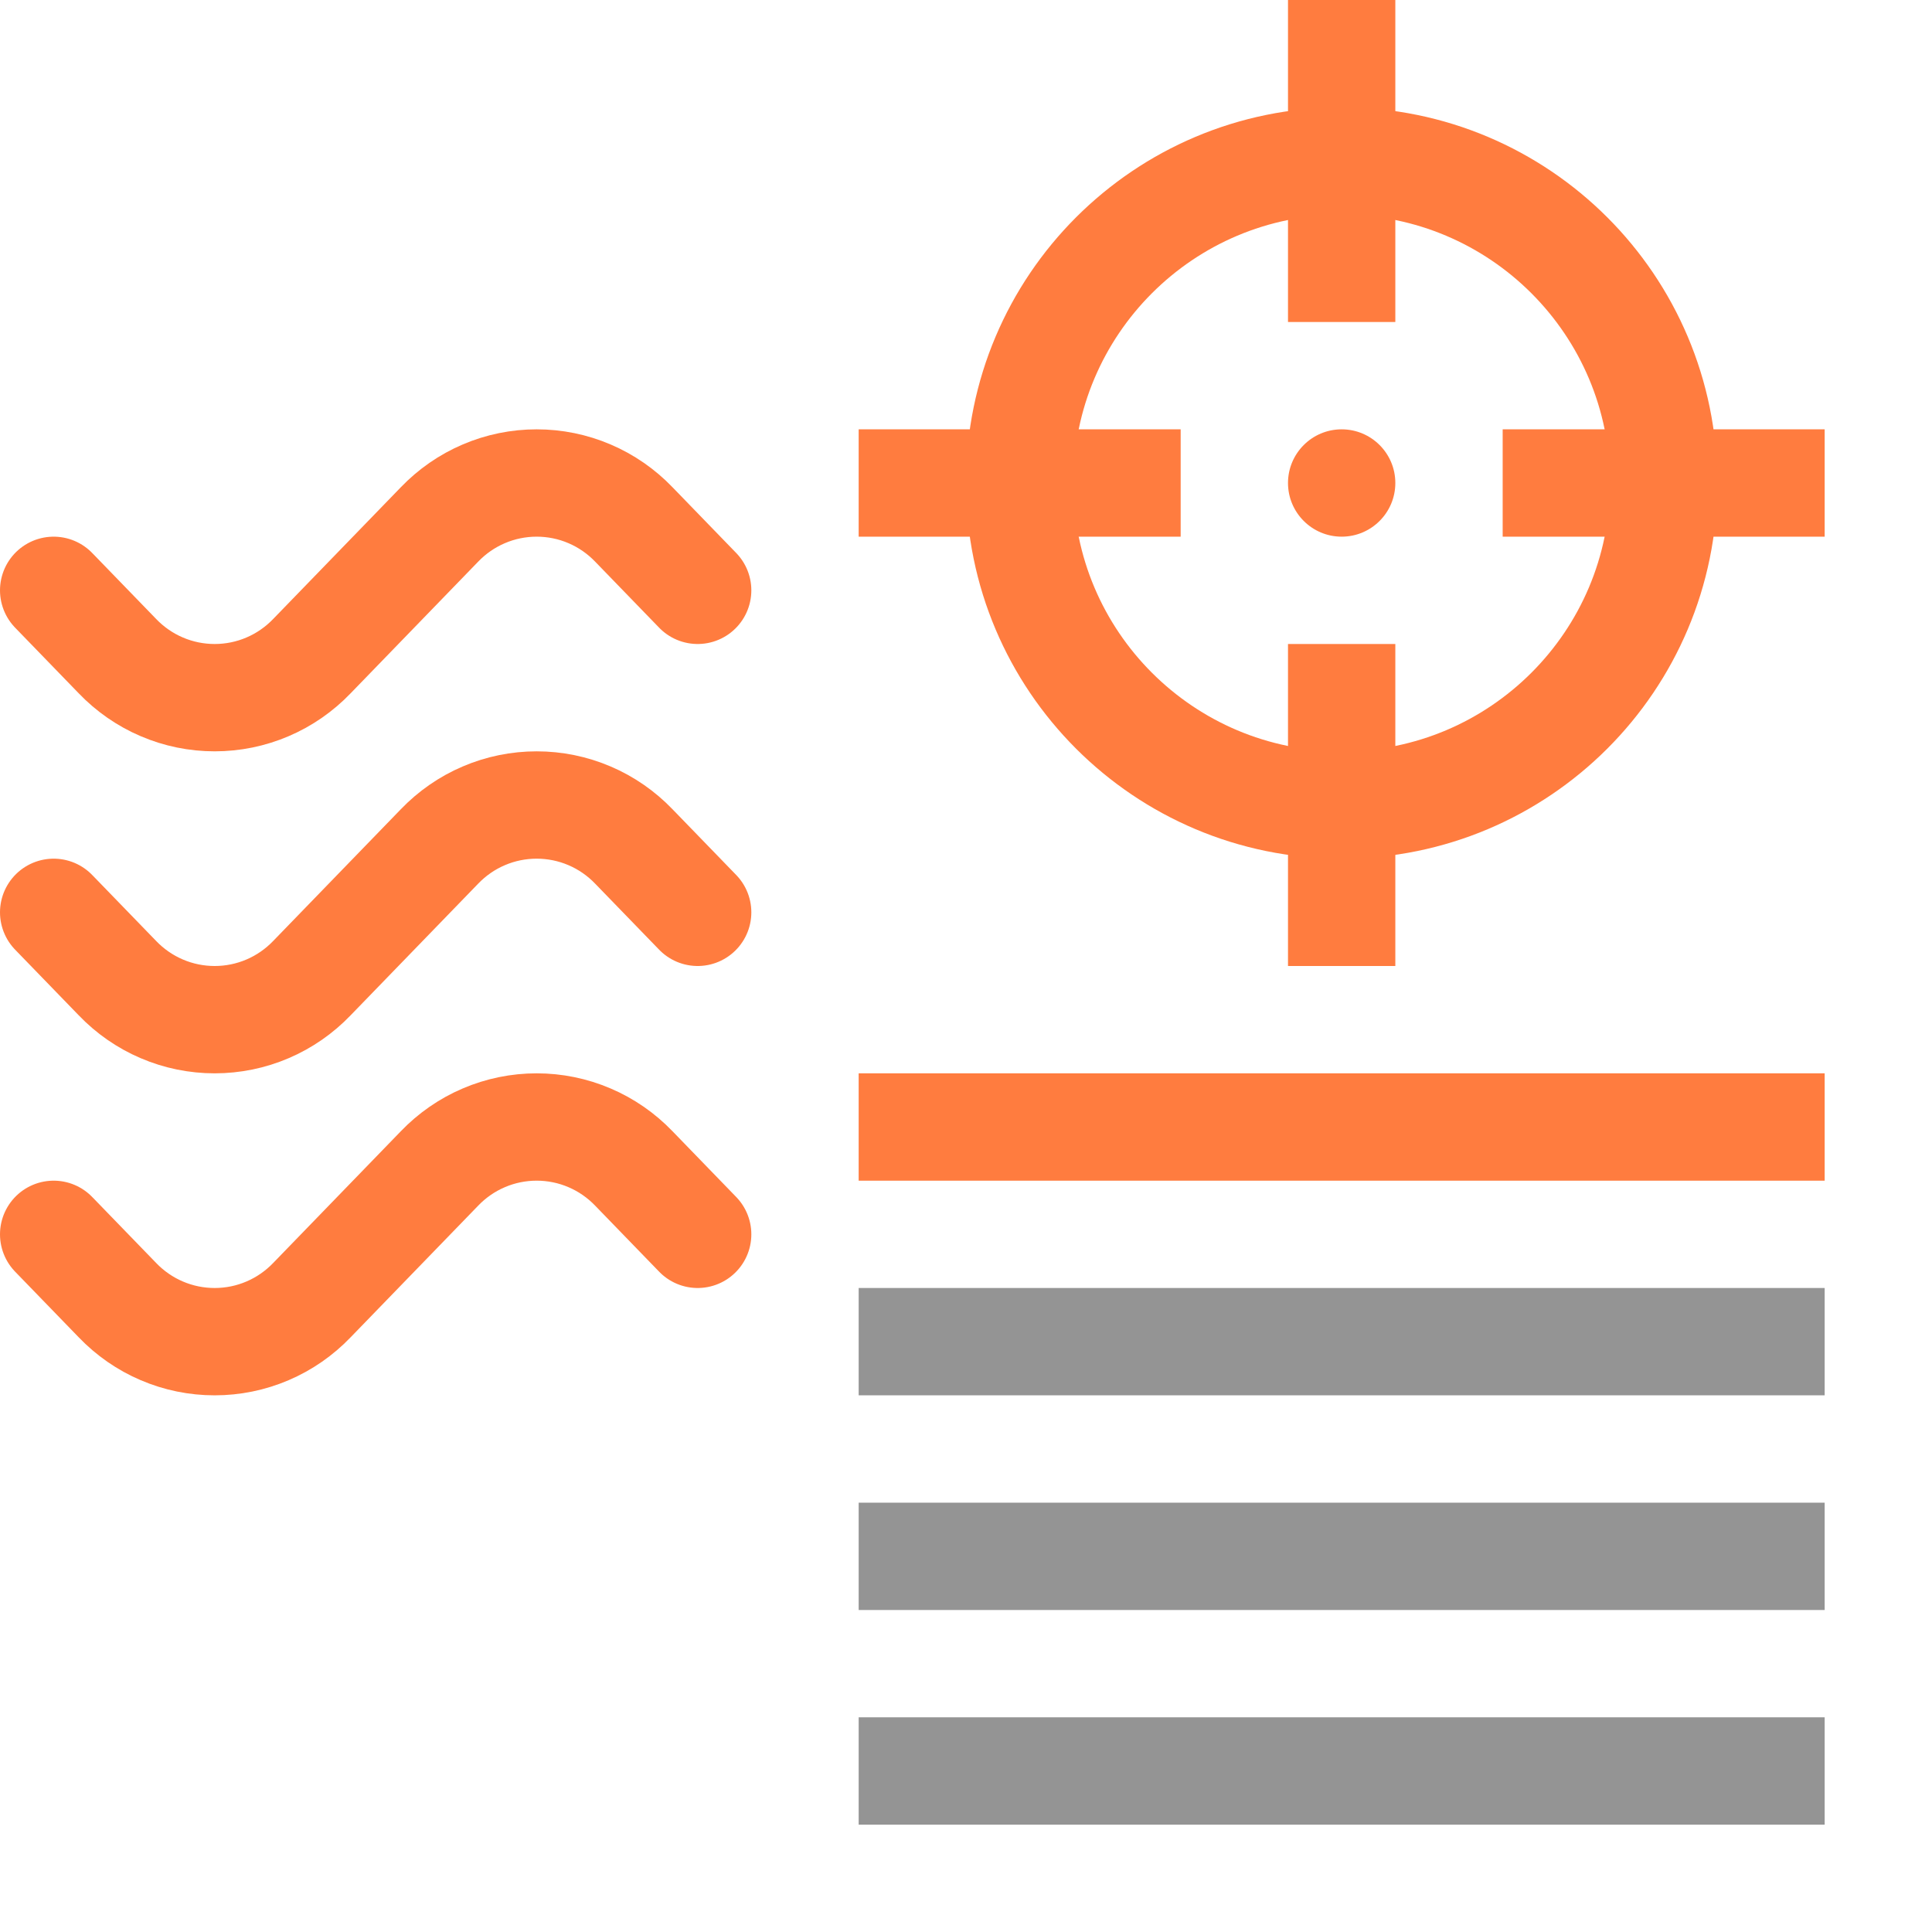 <svg width="18" height="18" viewBox="0 0 18 18" fill="none" xmlns="http://www.w3.org/2000/svg">
<path d="M0.5 5.5L1.094 6.113C1.211 6.235 1.352 6.333 1.507 6.399C1.663 6.466 1.831 6.5 2 6.5C2.169 6.5 2.337 6.466 2.493 6.399C2.648 6.333 2.789 6.235 2.906 6.113L4.094 4.887C4.211 4.765 4.352 4.667 4.507 4.601C4.663 4.534 4.831 4.5 5 4.5C5.169 4.5 5.337 4.534 5.493 4.601C5.648 4.667 5.789 4.765 5.906 4.887L6.5 5.5" stroke="#FF7C3F" stroke-linecap="round" stroke-linejoin="round"/>
<path d="M0.5 8.5L1.094 9.113C1.211 9.235 1.352 9.333 1.507 9.399C1.663 9.466 1.831 9.5 2 9.5C2.169 9.5 2.337 9.466 2.493 9.399C2.648 9.333 2.789 9.235 2.906 9.113L4.094 7.887C4.211 7.765 4.352 7.667 4.507 7.601C4.663 7.534 4.831 7.5 5 7.5C5.169 7.5 5.337 7.534 5.493 7.601C5.648 7.667 5.789 7.765 5.906 7.887L6.5 8.5" stroke="#FF7C3F" stroke-linecap="round" stroke-linejoin="round"/>
<path d="M0.5 11.5L1.094 12.113C1.211 12.235 1.352 12.333 1.507 12.399C1.663 12.466 1.831 12.5 2 12.5C2.169 12.5 2.337 12.466 2.493 12.399C2.648 12.333 2.789 12.235 2.906 12.113L4.094 10.887C4.211 10.765 4.352 10.667 4.507 10.601C4.663 10.534 4.831 10.5 5 10.5C5.169 10.5 5.337 10.534 5.493 10.601C5.648 10.667 5.789 10.765 5.906 10.887L6.5 11.5" stroke="#FF7C3F" stroke-linecap="round" stroke-linejoin="round"/>
<path d="M14 4.5H17" stroke="#FF7C3F" stroke-linejoin="round"/>
<path d="M8 4.5H11" stroke="#FF7C3F" stroke-linejoin="round"/>
<path d="M12.5 0V3" stroke="#FF7C3F" stroke-linejoin="round"/>
<path d="M12.5 6V9" stroke="#FF7C3F" stroke-linejoin="round"/>
<path d="M8 14.5H17" stroke="#949494" stroke-linejoin="round"/>
<path d="M8 12.5H17" stroke="#949494" stroke-linejoin="round"/>
<path d="M8 10.5H17" stroke="#FF7C3F" stroke-linejoin="round"/>
<path d="M8 16.5H17" stroke="#949494" stroke-linejoin="round"/>
<path d="M12.5 7.5C14.157 7.5 15.5 6.157 15.5 4.5C15.5 2.843 14.157 1.5 12.5 1.5C10.843 1.5 9.5 2.843 9.5 4.5C9.5 6.157 10.843 7.5 12.5 7.5Z" stroke="#FF7C3F" stroke-linejoin="round"/>
<path d="M12.5 5C12.776 5 13 4.776 13 4.5C13 4.224 12.776 4 12.5 4C12.224 4 12 4.224 12 4.5C12 4.776 12.224 5 12.5 5Z" fill="#FF7C3F"/>
</svg>
